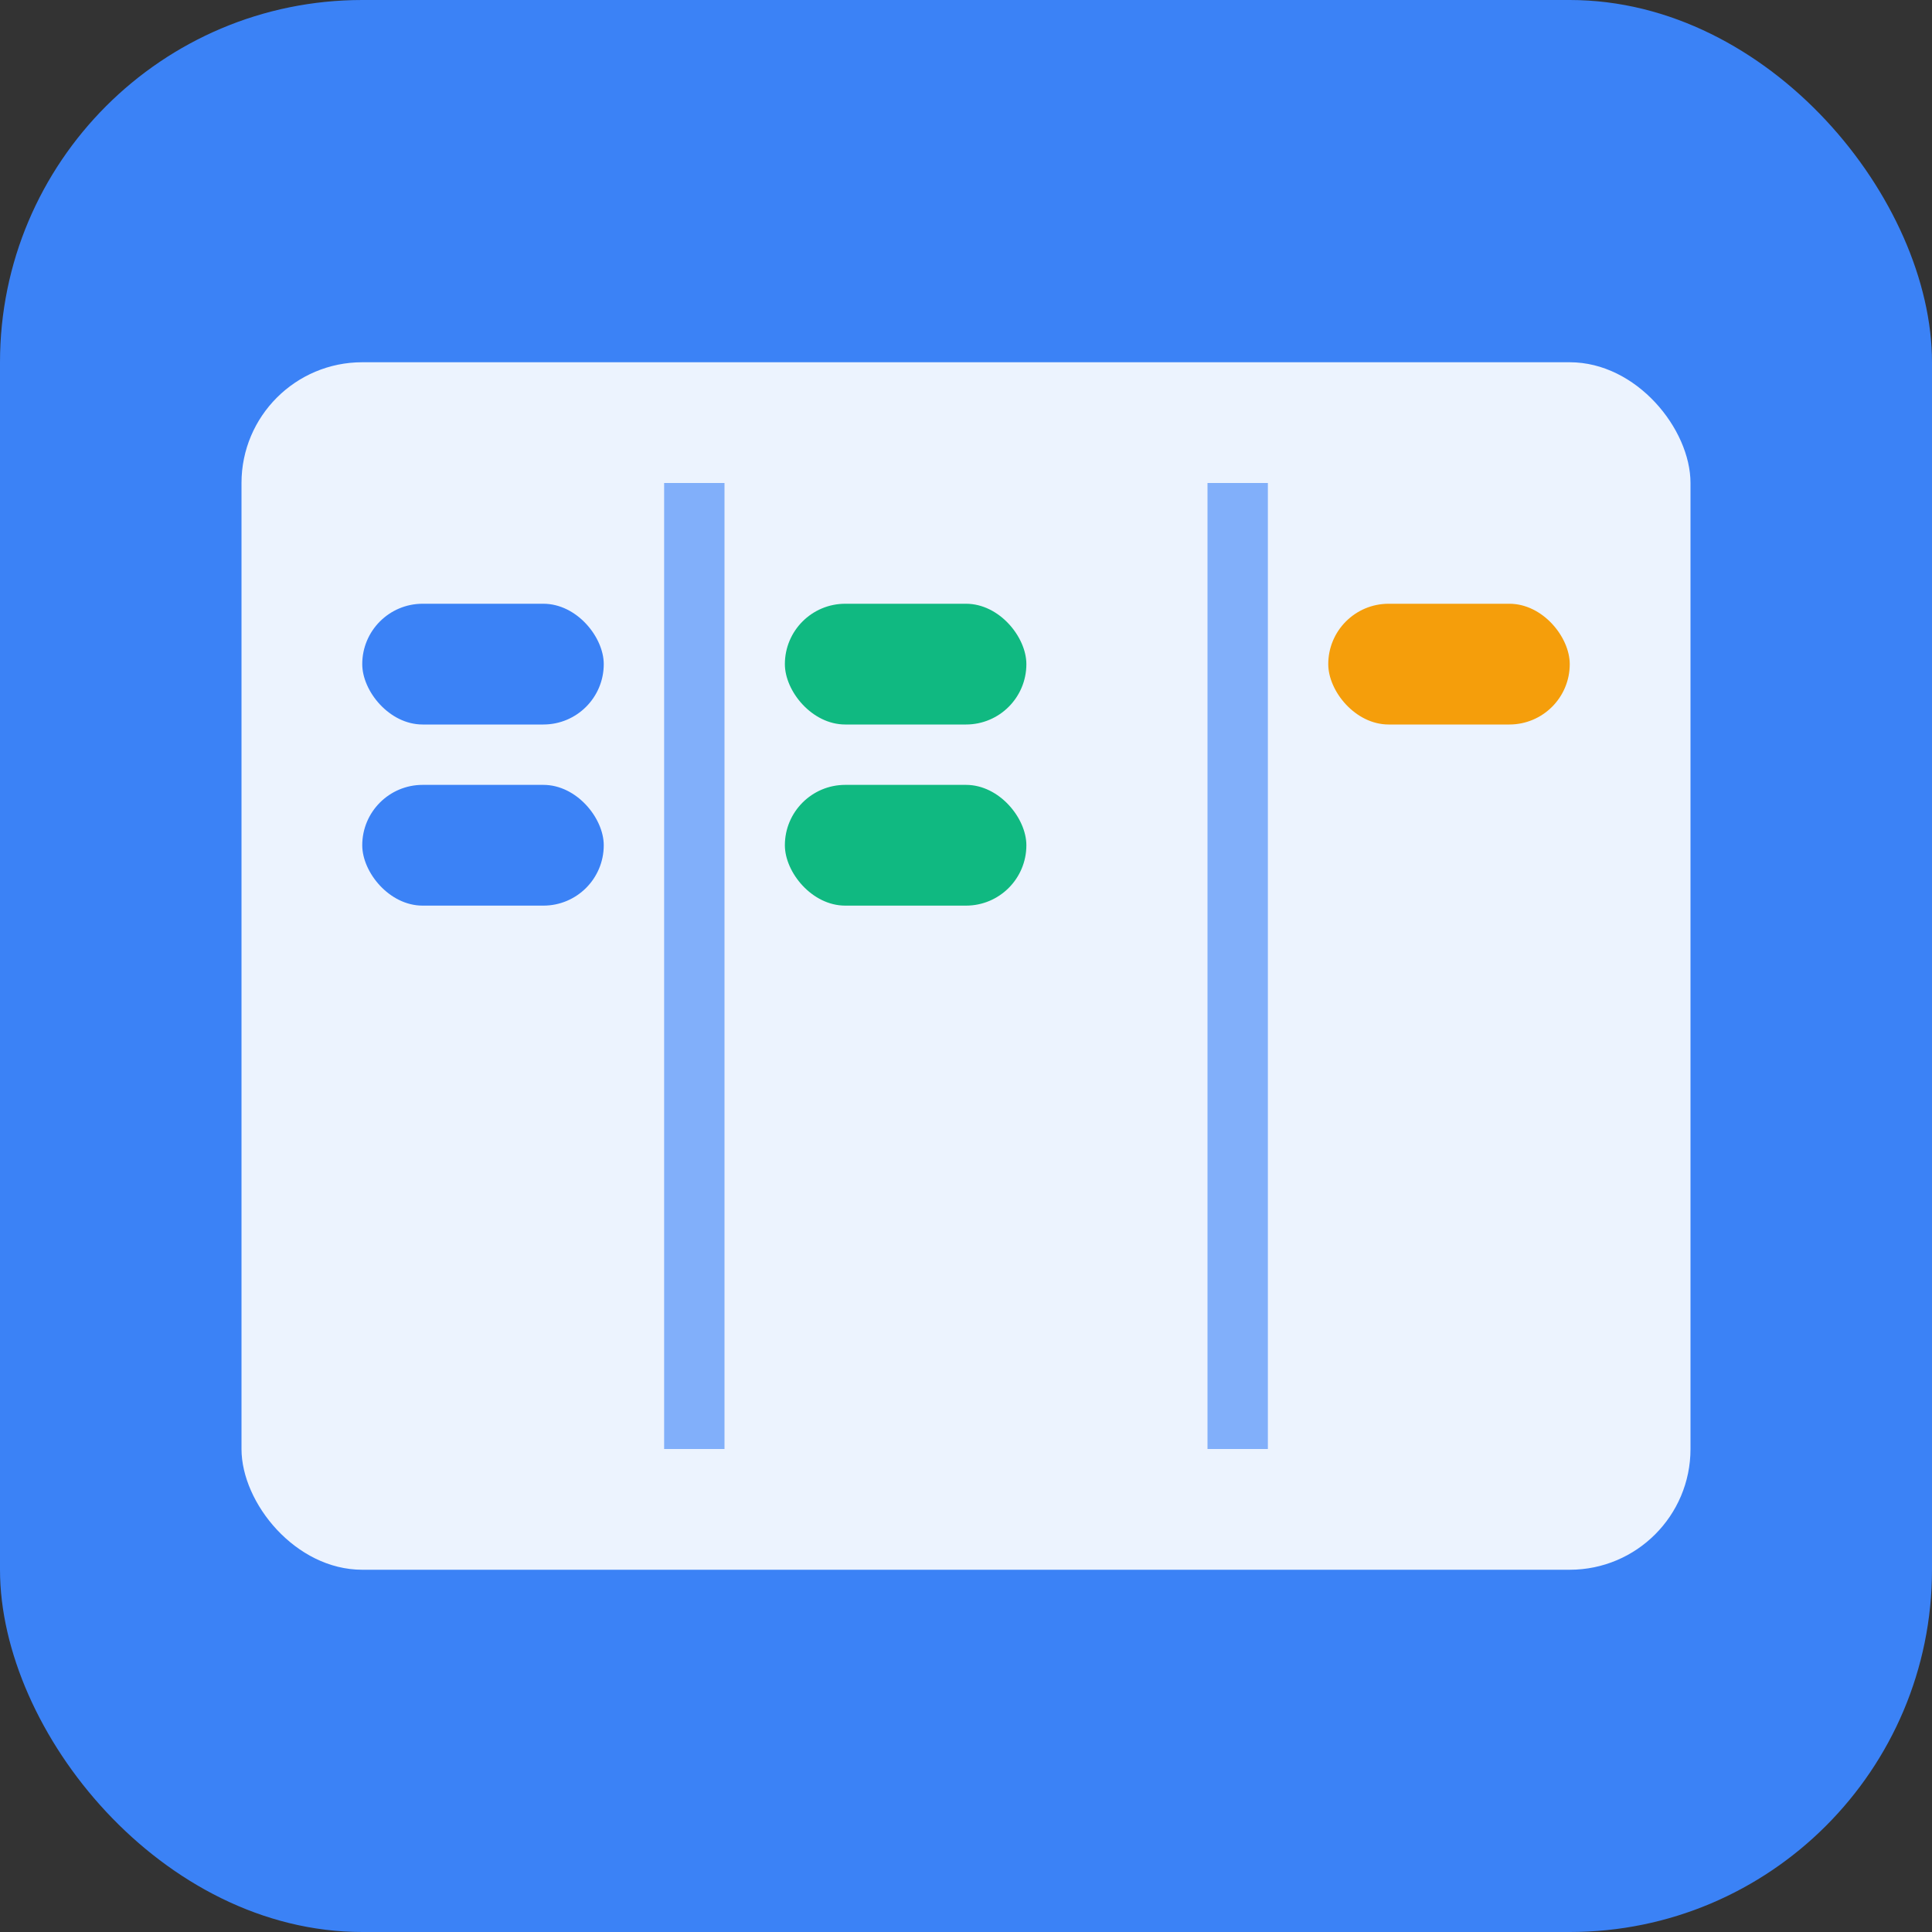 <svg width="32" height="32" viewBox="0 0 32 32" fill="none" xmlns="http://www.w3.org/2000/svg">
	<rect x="0" y="0" width="32" height="32" fill="#333333" stroke="none"/>
	<!-- Background -->
	<rect width="32" height="32" rx="6" fill="#3B82F6" />
	<!-- Main board representation -->
	<rect x="4" y="6" width="24" height="20" rx="2" fill="white" opacity="0.9" />
	<!-- Column lines -->
	<rect x="11" y="8" width="1" height="16" fill="#3B82F6" opacity="0.6" />
	<rect x="20" y="8" width="1" height="16" fill="#3B82F6" opacity="0.6" />
	<!-- Task cards -->
	<rect x="6" y="10" width="4" height="2" rx="1" fill="#3B82F6" />
	<rect x="6" y="13" width="4" height="2" rx="1" fill="#3B82F6" />
	<rect x="13" y="10" width="4" height="2" rx="1" fill="#10B981" />
	<rect x="13" y="13" width="4" height="2" rx="1" fill="#10B981" />
	<rect x="22" y="10" width="4" height="2" rx="1" fill="#F59E0B" />
</svg>
